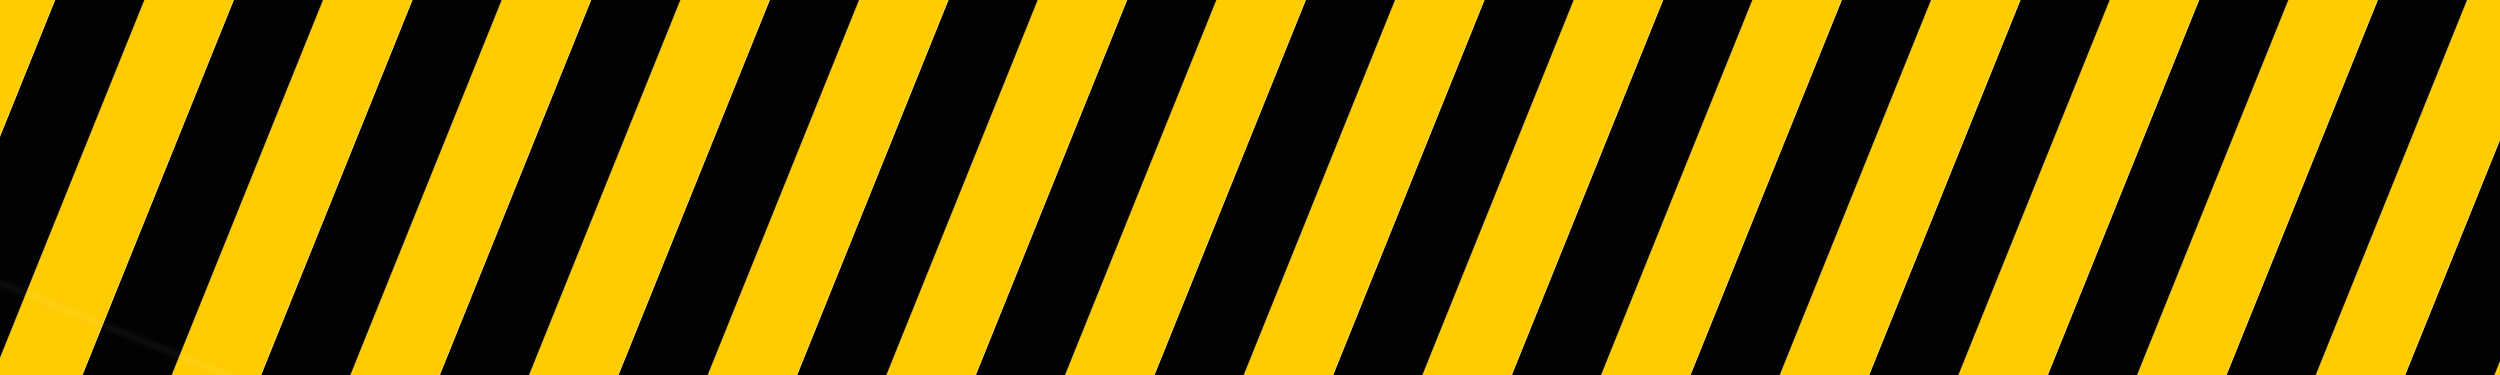 <svg xmlns="http://www.w3.org/2000/svg" xmlns:xlink="http://www.w3.org/1999/xlink" width="200" height="30"><defs><pattern xlink:href="#a" id="b" patternTransform="matrix(.037 .015 -.184 .456 -20.364 380.23)"/><pattern patternUnits="userSpaceOnUse" width="331.429" height="230" patternTransform="translate(-5.714 387.143)" id="a"><path style="opacity:.993;fill:#000;fill-opacity:1;stroke:none;stroke-width:.529;stroke-linecap:round;stroke-linejoin:round;paint-order:stroke markers fill" d="M-1.512 102.432h43.845v60.854H-1.512z" transform="translate(5.714 -387.143) scale(3.78)"/><path style="opacity:.993;fill:#fc0;fill-opacity:1;stroke:none;stroke-width:.529;stroke-linecap:round;stroke-linejoin:round;paint-order:stroke markers fill" d="M42.333 102.432h43.845v60.854H42.333z" transform="translate(5.714 -387.143) scale(3.78)"/></pattern></defs><path style="opacity:.993;fill:url(#b);fill-opacity:1;stroke-width:2;stroke-linecap:round;stroke-linejoin:round;paint-order:stroke markers fill" d="M0 0h200v30H0z"/></svg>